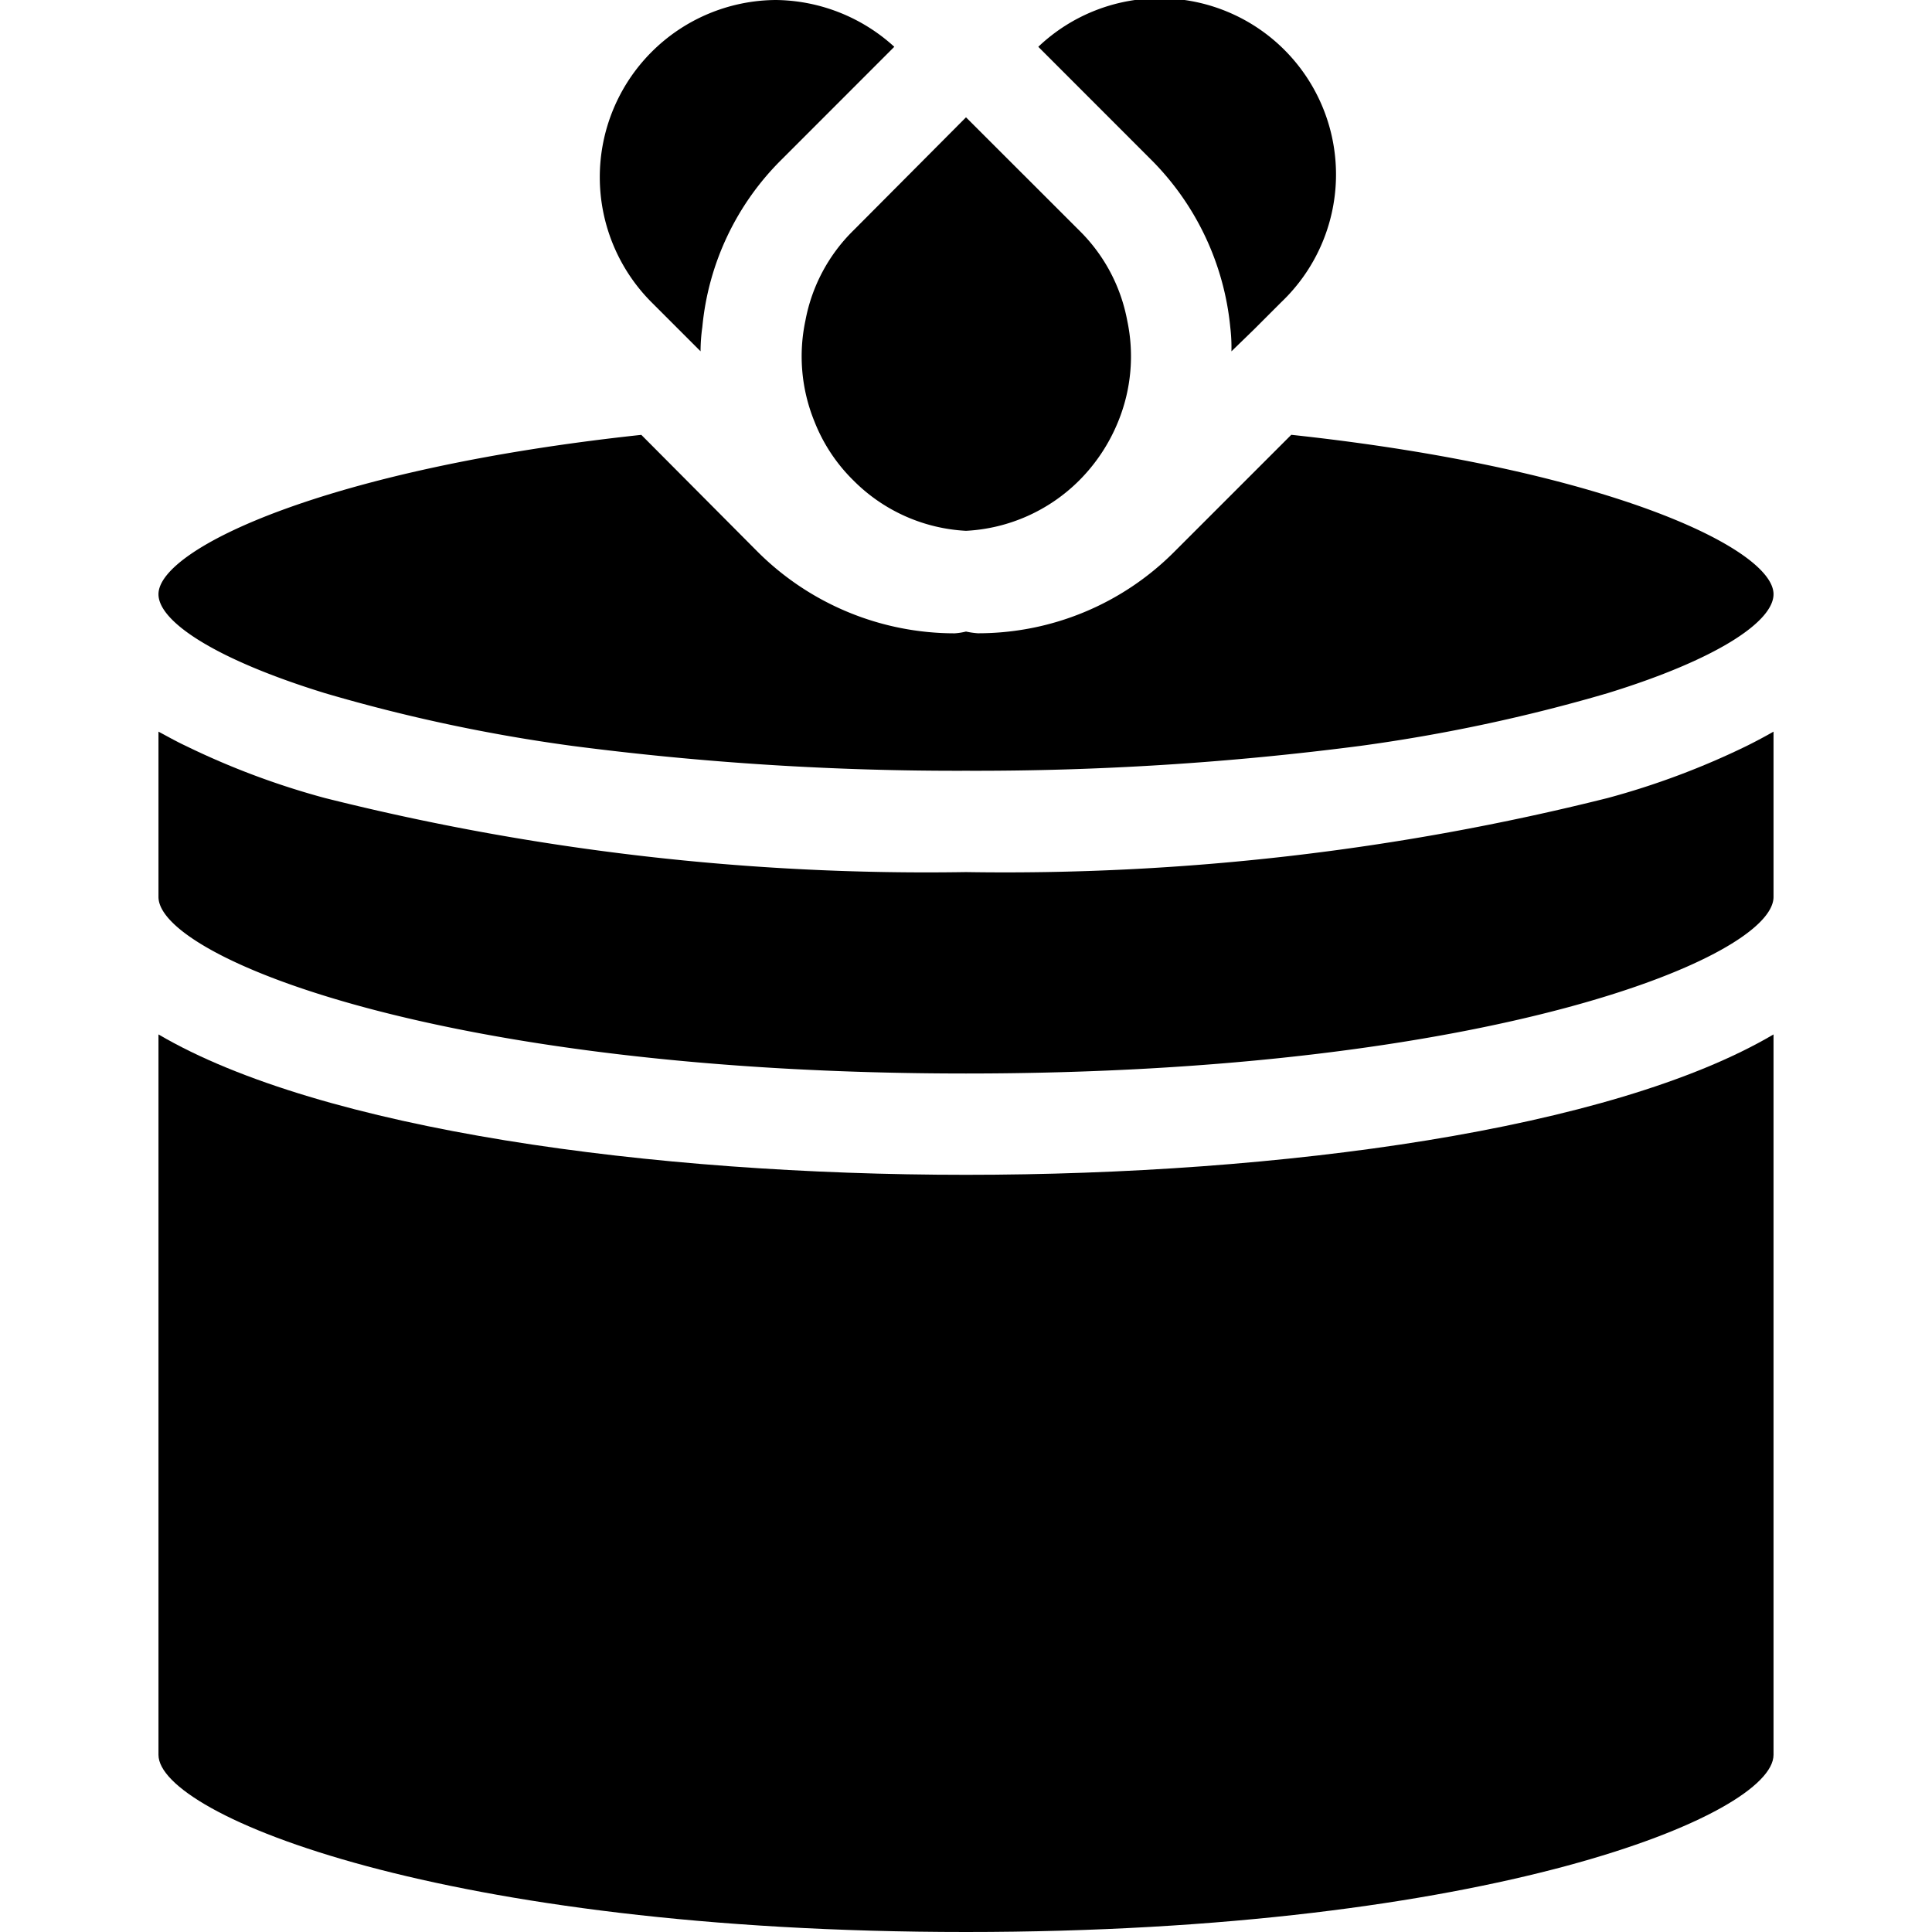 <svg fill="#000000" xmlns="http://www.w3.org/2000/svg" viewBox="0 0 36 36" x="0px" y="0px"><title>Монтажная область 50</title><path d="M12.646,6.138l.408.408a3.23,3.23,0,0,1,.033-.453A5.056,5.056,0,0,1,14.567,2.97L16.664.872A3.323,3.323,0,0,0,14.456,0,3.301,3.301,0,0,0,12.138,5.63Z"></path><path d="M22.924,6.094a3.182,3.182,0,0,1,.022.453l.42-.408.508-.508A3.284,3.284,0,0,0,19.347.872L21.444,2.97A5.116,5.116,0,0,1,22.924,6.094Z"></path><path d="M15.008,5.972a3.211,3.211,0,0,0,.166,1.877,3.155,3.155,0,0,0,.729,1.104A3.192,3.192,0,0,0,18,9.891a3.219,3.219,0,0,0,2.109-.938,3.315,3.315,0,0,0,.729-1.104,3.211,3.211,0,0,0,.166-1.877,3.171,3.171,0,0,0-.894-1.678L18,2.186,15.902,4.294A3.17,3.17,0,0,0,15.008,5.972Z"></path><path d="M6.055,12.916a31.109,31.109,0,0,0,4.603.982A55.502,55.502,0,0,0,18,14.362a55.55,55.55,0,0,0,7.352-.464,31.428,31.428,0,0,0,4.604-.982c2.042-.629,3.091-1.336,3.091-1.844,0-.85-3.124-2.34-8.986-2.97l-2.186,2.186a5.158,5.158,0,0,1-3.654,1.512A1.523,1.523,0,0,1,18,11.768a1.191,1.191,0,0,1-.21.033,5.202,5.202,0,0,1-3.665-1.512L11.95,8.103c-5.862.629-8.997,2.12-8.997,2.97C2.953,11.581,4.013,12.287,6.055,12.916Z"></path><path d="M29.956,14.87A46.152,46.152,0,0,1,18,16.25,46.006,46.006,0,0,1,6.055,14.87a14.55,14.55,0,0,1-2.594-.972c-.188-.088-.342-.177-.508-.265v3.08c0,1.126,5.321,3.29,15.047,3.29,9.737,0,15.047-2.164,15.047-3.29v-3.08q-.232.133-.497.265A14.548,14.548,0,0,1,29.956,14.87Z"></path><path d="M2.953,19.275V32.699C2.953,33.825,8.274,36,18,36c9.737,0,15.047-2.175,15.047-3.301V19.275C30.033,21.052,23.862,21.891,18,21.891,12.149,21.891,5.978,21.052,2.953,19.275Z"></path></svg>